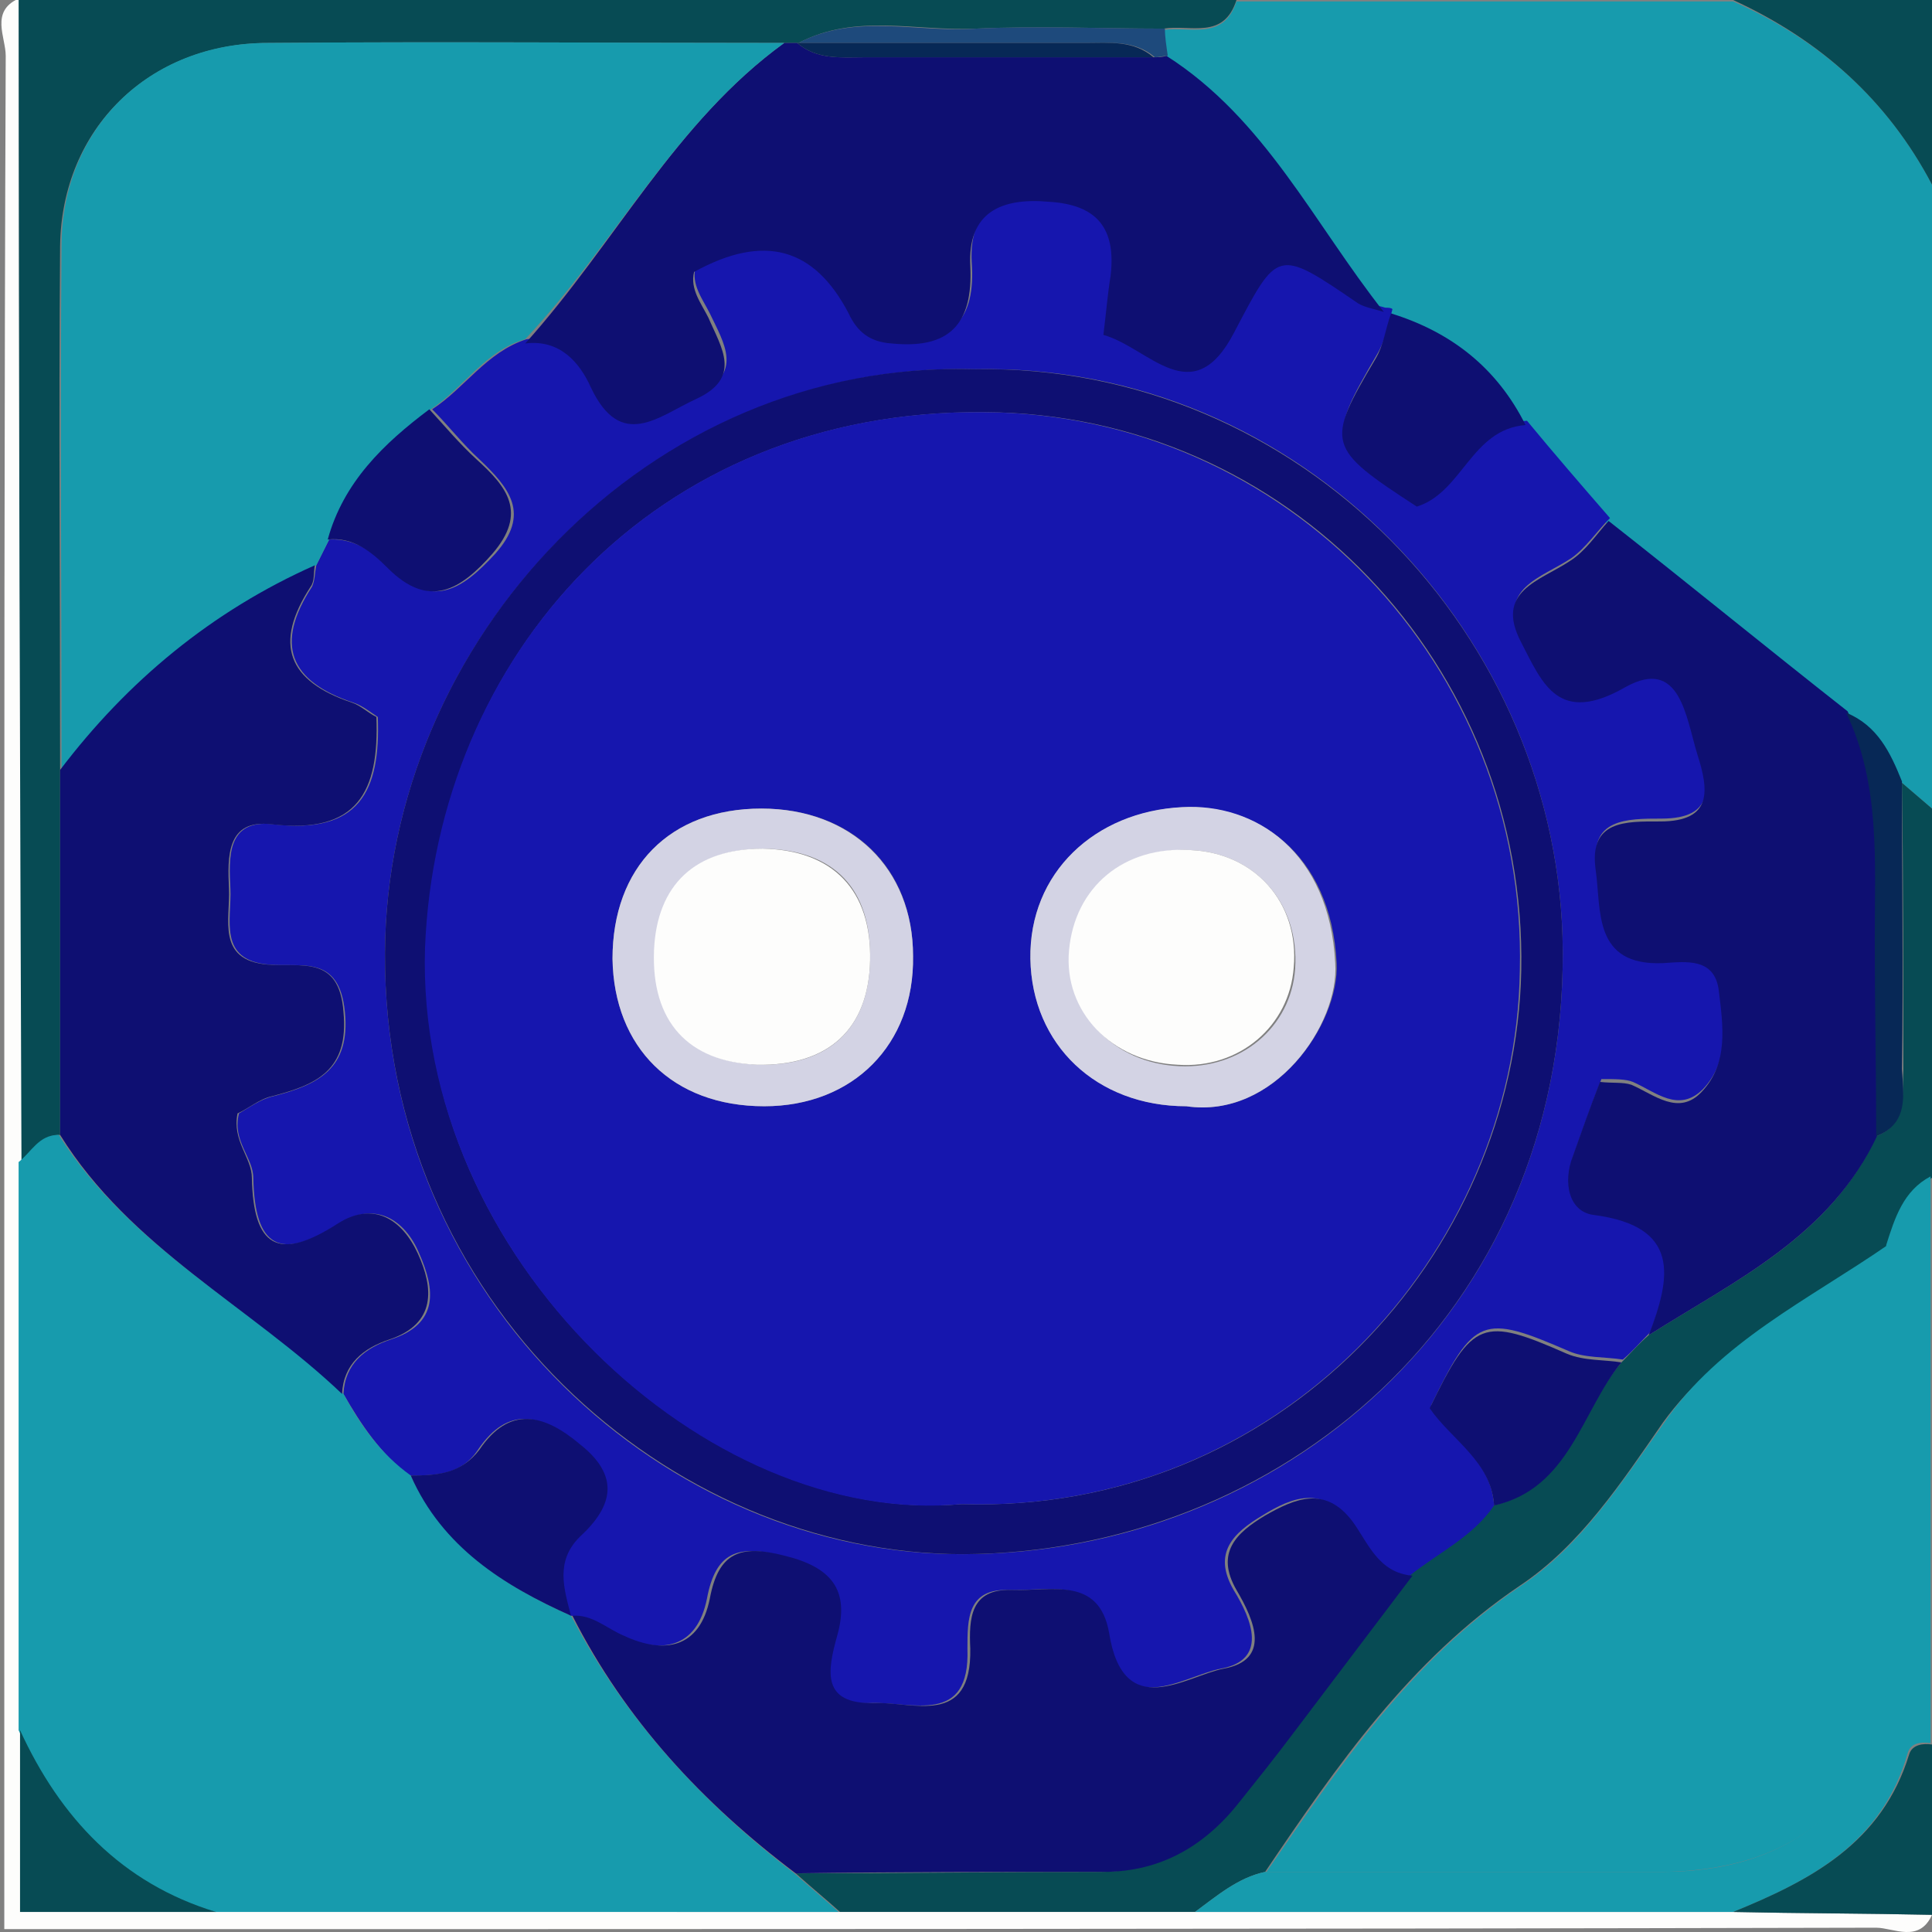 <?xml version="1.0" encoding="utf-8"?>
<!-- Generator: Adobe Illustrator 28.1.0, SVG Export Plug-In . SVG Version: 6.00 Build 0)  -->
<svg version="1.1" id="_Слой_2" xmlns="http://www.w3.org/2000/svg" xmlns:xlink="http://www.w3.org/1999/xlink" x="0px"
	 y="0px" viewBox="0 0 135 135" style="enable-background:new 0 0 135 135;" xml:space="preserve">
<rect x="0" y="0" width="135" height="135" fill="#808080" stroke="none"/>
<style type="text/css">
	.st0{fill:#179BAD;}
	.st1{fill:#074B54;}
	.st2{fill:#FDFDFC;}
	.st3{fill:#1616AE;}
	.st4{fill:#0E0F72;}
	.st5{fill:#072856;}
	.st6{fill:#1E4A7C;}
	.st7{fill:#D3D3E4;}
</style>
<g id="_Слой_1-2">
	<g>
		<path class="st0" d="M135,12.9v43.6c-0.7-0.6-1.4-1.2-2.1-1.8c-0.8-2-1.8-3.9-3.9-4.8c-5.6-4.4-11.1-8.9-16.7-13.3
			c-1.9-2.3-3.8-4.5-5.8-6.8c-2-4-5.2-6.5-9.4-7.8c-0.2-0.1-0.3-0.1-0.5-0.1c-4.8-6.1-8.3-13.4-15.1-17.9c-0.1-0.6-0.1-1.3-0.2-1.9
			c1.8-0.3,4.2,0.8,5.1-2h34.7C127.2,2.8,131.9,7,135,12.9L135,12.9z"/>
		<path class="st1" d="M86.4,0c-0.9,2.8-3.2,1.7-5.1,2C77,2,72.6,1.8,68.2,2c-4.2,0.2-8.4-1.1-12.4,1c-0.3,0-0.6,0-0.9,0
			c-12,0-24.1-0.1-36.1,0C10.4,3,4.3,9,4.2,17.2c-0.1,12.2,0,24.4,0,36.6c0,8.5,0,17,0,25.5c-1.3,0-1.9,1.2-2.8,1.9
			C1.4,54.1,1.3,27,1.3,0L86.4,0L86.4,0z"/>
		<path class="st1" d="M132.9,54.7c0.7,0.6,1.4,1.2,2.1,1.8v25.8c-1.9,1-2.5,2.9-3.1,4.8c-5.5,3.8-11.7,6.8-15.7,12.3
			c-2.9,4.2-5.8,8.6-10,11.4c-7.7,5.2-12.8,12.6-17.8,20c-1.9,0.4-3.4,1.7-4.9,2.8c-8.3,0-16.5,0-24.8,0c-1-0.9-2.1-1.8-3.1-2.7
			c7.1,0,14.1-0.1,21.2-0.1c4.1,0,7.2-1.9,9.6-5c1.2-1.5,2.4-3.1,3.6-4.6c2.8-3.7,5.6-7.4,8.4-11.1c2-1.6,4.4-2.7,5.9-4.9
			c5.3-1.2,6.1-6.6,9-10c0.6-0.6,1.2-1.3,1.9-1.9c6-3.8,12.7-6.9,15.9-13.9c2.2-0.9,1.8-2.8,1.9-4.6C133,68.1,133,61.4,132.9,54.7
			L132.9,54.7z"/>
		<path class="st2" d="M58.7,133.6c8.3,0,16.5,0,24.8,0c12.5,0,25.1,0,37.6,0c4.6,0.1,9.3,0.1,13.9,0.2c-0.9,2-2.7,0.9-3.9,0.9
			c-43.5,0.1-87,0.1-130.8,0.1V78.1c0-24.7,0-49.5,0.1-74.2c0-1.3-1.1-3.1,0.9-4c0,27.1,0.1,54.1,0.2,81.2c0,13.2,0,26.5,0,39.7
			v12.7h13.7C29.6,133.6,44.2,133.6,58.7,133.6z"/>
		<path class="st0" d="M121.1,133.6c-12.5,0-25.1,0-37.6,0c1.5-1.1,3-2.4,4.9-2.8c9.2,0,18.5,0,27.7,0c9.7,0,15.6-5.4,15.8-15.1
			c0.2-9.6,0-19.1-0.1-28.7c0.6-1.9,1.2-3.8,3.1-4.8v39.6c-0.7-0.1-1.4,0-1.6,0.7C131.5,128.8,126.5,131.4,121.1,133.6L121.1,133.6z
			"/>
		<path class="st1" d="M135,12.9C131.9,7,127.2,2.8,121.1,0H135V12.9z"/>
		<path class="st1" d="M121.1,133.6c5.4-2.2,10.4-4.8,12.3-11c0.2-0.7,1-0.8,1.6-0.7v11.9C130.4,133.7,125.7,133.7,121.1,133.6
			L121.1,133.6z"/>
		<path class="st3" d="M104.4,105.2c-1.5,2.2-3.9,3.3-5.9,4.9c-2.4-0.1-3.1-2.2-4.2-3.8c-1.9-2.5-4-1.7-6.1-0.4
			c-2,1.2-3.5,2.6-2,5.2c1.3,2.1,2.4,4.9-0.9,5.5c-2.6,0.5-7,3.8-8-2.5c-0.6-4-4.1-2.9-6.8-3c-2.9-0.1-2.9,2-2.9,4.1
			c0.2,5.4-3.9,3.7-6.7,3.8c-3.7,0.2-3.3-2.1-2.6-4.7c0.9-3.2-0.4-4.7-3.7-5.6c-3.1-0.8-4.6-0.2-5.2,3c-0.7,3.5-3.2,3.9-6,2.6
			c-1.2-0.5-2.2-1.4-3.6-1.4l0,0c-0.5-1.9-1.1-3.8,0.6-5.5c2.3-2.2,2.8-4.2,0-6.5c-2.6-2.1-4.9-2.7-7,0.4c-1.2,1.8-3,1.8-4.8,1.8
			c-2-1.5-3.4-3.6-4.6-5.7c0.1-2.1,1.5-3.2,3.3-3.8c3.4-1.1,3.1-3.5,2-6c-1-2.4-3.1-3.7-5.6-2.1c-4.2,2.7-5.9,1.6-6-3.2
			c0-1.4-1.5-2.6-1-4.5c0.7-0.4,1.5-1,2.4-1.2c3.1-0.8,5.4-1.9,5-5.9c-0.4-4-3-3.1-5.3-3.3c-3.6-0.3-2.6-3.2-2.7-5.3s-0.3-4.9,3-4.5
			c6,0.7,7.5-2.3,7.3-7.5c-0.6-0.4-1.1-0.8-1.7-1c-4.5-1.5-5.5-4.1-2.9-8.1c0.2-0.4,0.2-1,0.3-1.5c0.3-0.6,0.6-1.2,0.9-1.8
			c1.8-0.1,3.1,0.9,4.3,2c2.9,2.9,5,1.5,7.3-1c2.5-2.8,1-4.6-1.1-6.6c-1.2-1.1-2.2-2.4-3.3-3.5c2.3-1.5,3.8-4,6.6-4.9
			c2.4-0.2,3.7,1.3,4.6,3.1c2,4.4,4.6,2,7.3,0.8c3.3-1.5,1.9-3.6,0.9-5.7c-0.5-1-1.3-2-1-3.2c4.8-2.7,8.4-1.7,10.8,2.9
			c0.7,1.3,1.6,2,3,2.1c4.1,0.4,5.8-1.3,5.5-5.4c-0.2-3.8,2.1-4.7,5.5-4.5c3.3,0.3,4.7,2,4.3,5.2c-0.2,1.3-0.3,2.6-0.5,4.1
			c3.2,0.9,6.2,5.4,9.1-0.1c3.1-5.9,3-5.9,8.7-2.1c0.5,0.4,1.2,0.4,1.8,0.6c0.2,0,0.4,0,0.5,0.1c-0.3,1.1-0.5,2.2-1.1,3.2
			c-3.5,6-3.4,6.2,2.9,10.3c3.1-1,3.8-5.5,7.6-5.7c1.9,2.3,3.8,4.5,5.8,6.8c-0.9,0.9-1.7,2.1-2.7,2.8c-2.1,1.4-5.3,2.1-3.4,5.7
			c1.5,2.9,2.6,5.8,7.3,3.1c3.7-2.1,4.2,2,5,4.7c0.8,2.5,1.1,4.7-2.6,4.7c-2.4,0-5.1,0-4.5,3.4c0.4,2.8-0.2,6.7,4.7,6.5
			c1.6-0.1,3.6-0.3,3.9,1.9c0.3,2.4,0.7,5.1-1.2,7.1c-1.7,1.7-3.3,0.2-4.9-0.5c-0.5-0.2-1.2-0.2-2.2-0.2c-0.7,1.8-1.3,3.5-1.9,5.2
			c-0.7,1.8-0.3,3.8,1.5,4.1c6,0.8,5.4,4.3,3.8,8.4c-0.6,0.6-1.2,1.3-1.9,1.9c-1.3-0.2-2.7-0.1-3.8-0.6c-6-2.6-6.6-2.4-9.6,3.8
			C101.4,100.6,104.2,102,104.4,105.2L104.4,105.2z M68.1,25.8c-22.8-0.6-41.1,19-41.2,40.8c-0.1,24.5,19.8,42.1,40.4,42
			c22,0,42-16.6,41.9-42.1C109.1,44.5,90.9,25.3,68.1,25.8z"/>
		<path class="st4" d="M96.7,21.8c-0.6-0.2-1.3-0.3-1.8-0.6c-5.7-3.9-5.6-3.8-8.7,2.1c-2.9,5.5-5.9,1-9.1,0.1
			c0.2-1.6,0.3-2.9,0.5-4.1c0.4-3.3-0.9-5-4.3-5.2c-3.3-0.3-5.7,0.7-5.5,4.5c0.2,4.1-1.5,5.8-5.5,5.4c-1.5-0.1-2.4-0.8-3-2.1
			c-2.4-4.6-5.9-5.6-10.8-2.9c-0.3,1.2,0.5,2.2,1,3.2c0.9,2.1,2.4,4.2-0.9,5.7c-2.6,1.2-5.2,3.6-7.3-0.8c-0.8-1.8-2.2-3.4-4.6-3.1
			C43,17,47.2,8.5,54.8,3c0.3,0,0.6,0,0.9,0l0,0c1.4,1.2,3.1,1,4.7,1c6.7,0,13.5,0,20.2,0c0.3,0,0.6,0,0.9-0.1
			C88.4,8.3,91.8,15.6,96.7,21.8L96.7,21.8z"/>
		<path class="st4" d="M115.2,93.3c1.6-4.1,2.2-7.6-3.8-8.4c-1.8-0.2-2.2-2.3-1.5-4.1c0.6-1.7,1.2-3.4,1.9-5.2
			c0.9,0.1,1.6,0,2.2,0.2c1.6,0.7,3.3,2.2,4.9,0.5c1.9-2,1.5-4.6,1.2-7.1c-0.3-2.3-2.3-2-3.9-1.9c-4.9,0.2-4.3-3.7-4.7-6.5
			c-0.5-3.5,2.1-3.4,4.5-3.4c3.7,0,3.4-2.2,2.6-4.7c-0.8-2.6-1.2-6.8-5-4.7c-4.7,2.7-5.8-0.2-7.3-3.1c-1.9-3.6,1.3-4.3,3.4-5.7
			c1.1-0.7,1.8-1.8,2.7-2.8c5.6,4.4,11.1,8.9,16.7,13.3c2.4,5,2,10.4,2,15.8c0,4.6,0.1,9.2,0.1,13.8
			C127.9,86.4,121.2,89.5,115.2,93.3L115.2,93.3z"/>
		<path class="st4" d="M106.6,29.7c-3.8,0.3-4.4,4.7-7.6,5.7c-6.3-4.1-6.4-4.4-2.9-10.3c0.6-1,0.7-2.1,1.1-3.2
			C101.4,23.2,104.6,25.7,106.6,29.7L106.6,29.7z"/>
		<path class="st5" d="M131.1,79.4c0-4.6-0.1-9.2-0.1-13.8c0-5.4,0.4-10.8-2-15.8c2.2,0.9,3.1,2.8,3.9,4.8c0,6.7,0.1,13.4,0,20.1
			C133,76.5,133.4,78.5,131.1,79.4L131.1,79.4z"/>
		<path class="st6" d="M81.6,3.9c-0.3,0-0.6,0.1-0.9,0.1c-1.4-1.2-3.1-1-4.7-1c-6.7,0-13.5,0-20.2,0l0,0c4-2.1,8.3-0.7,12.4-1
			c4.4-0.2,8.8,0,13.2,0C81.4,2.6,81.5,3.2,81.6,3.9L81.6,3.9z"/>
		<path class="st0" d="M24,97.4c1.2,2.2,2.6,4.2,4.7,5.7c2.3,5,6.5,7.7,11.2,9.8l0,0c3.8,7.3,9.2,13.1,15.6,18
			c1,0.9,2.1,1.8,3.1,2.7c-14.5,0-29,0-43.6,0c-6.7-2-10.9-6.6-13.7-12.7c0-13.2,0-26.5,0-39.7c0.9-0.7,1.4-1.9,2.8-1.9
			C9.1,87.2,17.5,91.3,24,97.4L24,97.4z"/>
		<path class="st0" d="M54.8,3C47.2,8.5,43,17,36.7,23.7c-2.8,0.8-4.3,3.4-6.6,4.9c-3.2,2.4-6,5-7.1,9.1c-0.3,0.6-0.6,1.2-0.9,1.8
			c-7.2,3.2-13.1,8.1-17.8,14.3c0-12.2-0.1-24.4,0-36.6C4.3,9,10.4,3,18.7,3C30.8,2.9,42.8,3,54.8,3L54.8,3z"/>
		<path class="st4" d="M4.2,53.8C8.9,47.6,14.8,42.7,22,39.5c-0.1,0.5,0,1.1-0.3,1.5c-2.6,4-1.6,6.6,2.9,8.1c0.6,0.2,1.1,0.7,1.7,1
			c0.2,5.2-1.3,8.2-7.3,7.5c-3.2-0.4-3.1,2.3-3,4.5c0.1,2.1-0.9,5,2.7,5.3c2.3,0.2,5-0.7,5.3,3.3c0.4,4.1-1.9,5.1-5,5.9
			c-0.9,0.2-1.7,0.9-2.4,1.2c-0.4,1.9,1,3.1,1,4.5c0.1,4.8,1.8,5.9,6,3.2c2.5-1.6,4.5-0.3,5.6,2.1s1.3,4.9-2,6
			c-1.8,0.6-3.2,1.7-3.3,3.8C17.5,91.3,9.1,87.2,4.2,79.3C4.2,70.8,4.2,62.3,4.2,53.8L4.2,53.8z"/>
		<path class="st0" d="M131.9,87c0.1,9.6,0.3,19.1,0.1,28.7c-0.2,9.7-6.1,15-15.8,15.1c-9.2,0-18.5,0-27.7,0
			c5.1-7.4,10.1-14.8,17.8-20c4.2-2.8,7-7.2,10-11.4C120.1,93.8,126.4,90.8,131.9,87L131.9,87z"/>
		<path class="st4" d="M55.6,130.9c-6.5-4.9-11.9-10.7-15.6-18c1.4-0.1,2.4,0.9,3.6,1.4c2.8,1.3,5.3,0.9,6-2.6
			c0.6-3.2,2.1-3.8,5.2-3c3.3,0.8,4.6,2.4,3.7,5.6c-0.7,2.5-1.1,4.8,2.6,4.7c2.7-0.1,6.8,1.7,6.7-3.8c-0.1-2.1,0-4.2,2.9-4.1
			c2.7,0.1,6.1-1,6.8,3c1,6.3,5.4,3,8,2.5c3.3-0.6,2.2-3.3,0.9-5.5c-1.5-2.6,0-4,2-5.2c2.1-1.2,4.2-2.1,6.1,0.4
			c1.1,1.5,1.8,3.6,4.2,3.8c-2.8,3.7-5.6,7.4-8.4,11.1c-1.2,1.6-2.4,3.1-3.6,4.6c-2.4,3.1-5.5,5-9.6,5
			C69.7,130.8,62.7,130.8,55.6,130.9L55.6,130.9z"/>
		<path class="st4" d="M104.4,105.2c-0.2-3.1-3-4.6-4.5-6.8c3-6.2,3.7-6.4,9.6-3.8c1.2,0.5,2.6,0.4,3.8,0.6
			C110.5,98.6,109.7,104,104.4,105.2L104.4,105.2z"/>
		<path class="st1" d="M1.4,120.9c2.8,6.1,7.1,10.7,13.7,12.7c-4.4,0-8.9,0-13.7,0C1.4,133.6,1.4,120.9,1.4,120.9z"/>
		<path class="st4" d="M68.1,25.8c22.8-0.4,41,18.7,41.1,40.7c0.1,25.5-19.9,42-41.9,42.1c-20.6,0-40.5-17.6-40.4-42
			C27,44.8,45.3,25.1,68.1,25.8z M67.2,105.1c22.2,0.7,38.7-17.4,39.1-37.3c0.4-21.3-16.3-38.9-37.5-39c-23.2-0.2-38.3,17.2-39,37.4
			C28.9,87.9,49.5,106.7,67.2,105.1L67.2,105.1z"/>
		<path class="st4" d="M39.9,112.9c-4.7-2.1-9-4.8-11.2-9.8c1.8,0,3.5-0.1,4.8-1.8c2.1-3.1,4.5-2.5,7-0.4c2.8,2.2,2.4,4.3,0,6.5
			C38.8,109.1,39.4,111,39.9,112.9z"/>
		<path class="st4" d="M22.9,37.7c1.1-4,3.9-6.7,7.1-9.1c1.1,1.2,2.1,2.4,3.3,3.5c2.1,1.9,3.6,3.7,1.1,6.6c-2.2,2.5-4.4,3.9-7.3,1
			C26,38.6,24.7,37.5,22.9,37.7L22.9,37.7z"/>
		<path class="st5" d="M55.7,3c6.7,0,13.5,0,20.2,0c1.6,0,3.3-0.2,4.7,1c-6.7,0-13.5,0-20.2,0C58.8,4,57.1,4.2,55.7,3L55.7,3z"/>
		<path class="st3" d="M67.2,105.1c-17.7,1.7-38.2-17.1-37.5-38.9c0.8-20.2,15.9-37.6,39-37.4c21.2,0.1,38,17.8,37.5,39
			C105.9,87.7,89.3,105.8,67.2,105.1L67.2,105.1z M53.4,77.3c6.2,0,10.5-4.3,10.4-10.5c0-6.2-4.3-10.3-10.6-10.3
			c-6.4,0-10.4,4.1-10.4,10.5C42.9,73.2,47,77.3,53.4,77.3L53.4,77.3z M82.9,77.3c6.2,0.9,10.7-5.8,10.5-10
			c-0.4-7.8-5.7-11.1-10.7-10.9C76.5,56.7,71.9,61,72,67C72.1,72.9,76.6,77.3,82.9,77.3z"/>
		<path class="st7" d="M53.4,77.3c-6.4,0-10.5-4.1-10.6-10.3c0-6.4,4-10.5,10.4-10.5c6.3,0,10.6,4.2,10.6,10.3
			C63.9,73,59.6,77.3,53.4,77.3L53.4,77.3z M60.8,67.1c0.1-5-2.5-7.7-7.4-7.8c-4.7,0-7.4,2.5-7.6,7.1c-0.2,5,2.4,7.8,7.2,8
			C57.9,74.5,60.7,71.9,60.8,67.1L60.8,67.1z"/>
		<path class="st7" d="M82.9,77.3C76.6,77.3,72.1,73,72,67c-0.1-6,4.5-10.3,10.6-10.6c5.1-0.3,10.3,3.1,10.7,10.9
			C93.6,71.6,89,78.2,82.9,77.3z M83.2,59.4c-4.7-0.2-8.1,2.6-8.4,7.1c-0.3,4.3,3,7.8,7.6,8c4.3,0.2,7.8-2.7,8.1-6.8
			C90.8,63.1,87.7,59.6,83.2,59.4L83.2,59.4z"/>
		<path class="st2" d="M60.8,67.1c-0.1,4.8-2.9,7.4-7.9,7.3c-4.8-0.2-7.4-3-7.2-8c0.2-4.6,2.9-7.1,7.6-7.1
			C58.2,59.4,60.9,62.2,60.8,67.1L60.8,67.1z"/>
		<path class="st2" d="M83.2,59.4c4.5,0.2,7.6,3.7,7.2,8.2c-0.3,4.1-3.8,7.1-8.1,6.8c-4.6-0.2-8-3.7-7.6-8
			C75.1,62,78.5,59.1,83.2,59.4L83.2,59.4z"/>
	</g>
</g>
</svg>
